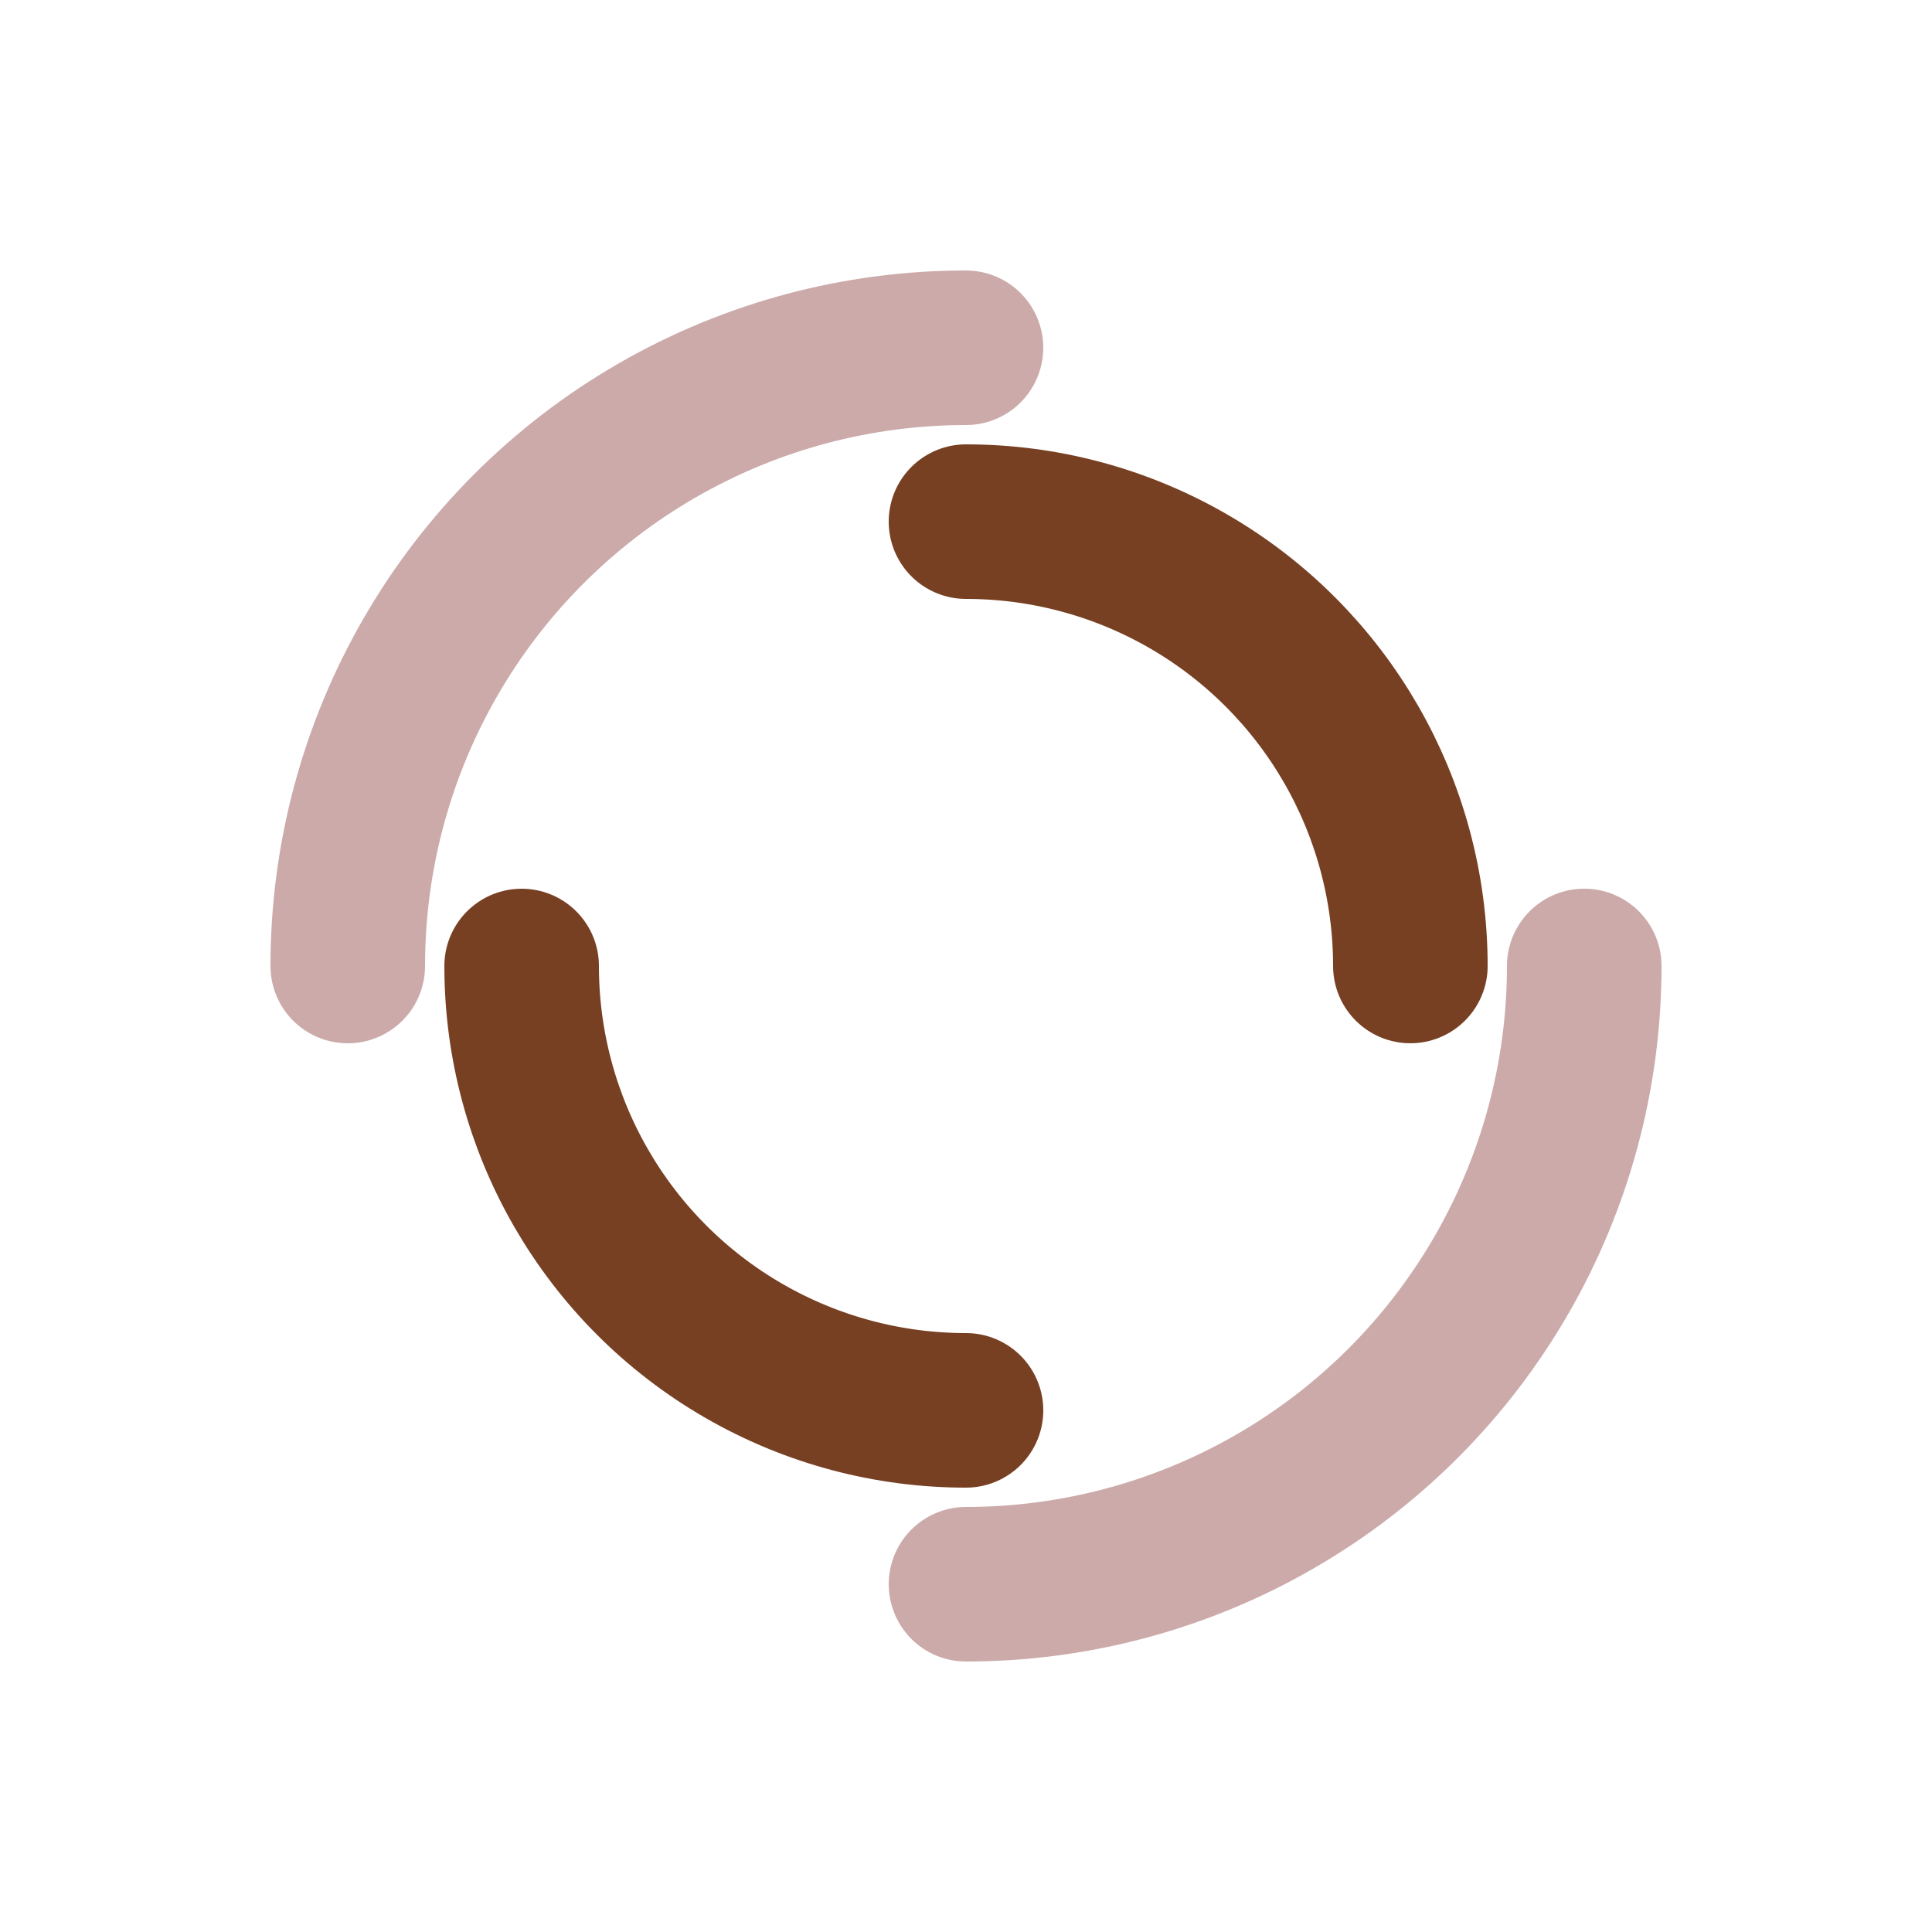     <svg
        xmlns="http://www.w3.org/2000/svg"
        xmlns:xlink="http://www.w3.org/1999/xlink"
        width="200px"
        height="200px"
        viewBox="0 0 100 100"
        preserveAspectRatio="xMidYMid"
    >
        <circle
            cx="50"
            cy="50"
            r="32"
            stroke-width="8"
            stroke="#ccaaaa"
            stroke-dasharray="50.265 50.265"
            fill="none"
            stroke-linecap="round"
        >
            <animateTransform
                attributeName="transform"
                type="rotate"
                dur="1s"
                repeatCount="indefinite"
                keyTimes="0;1"
                values="0 50 50;360 50 50"
            ></animateTransform>
        </circle>
        <circle
            cx="50"
            cy="50"
            r="23"
            stroke-width="8"
            stroke="#774023"
            stroke-dasharray="36.128 36.128"
            stroke-dashoffset="36.128"
            fill="none"
            stroke-linecap="round"
        >
            <animateTransform
                attributeName="transform"
                type="rotate"
                dur="1s"
                repeatCount="indefinite"
                keyTimes="0;1"
                values="0 50 50;-360 50 50"
            ></animateTransform>
        </circle>
    </svg>